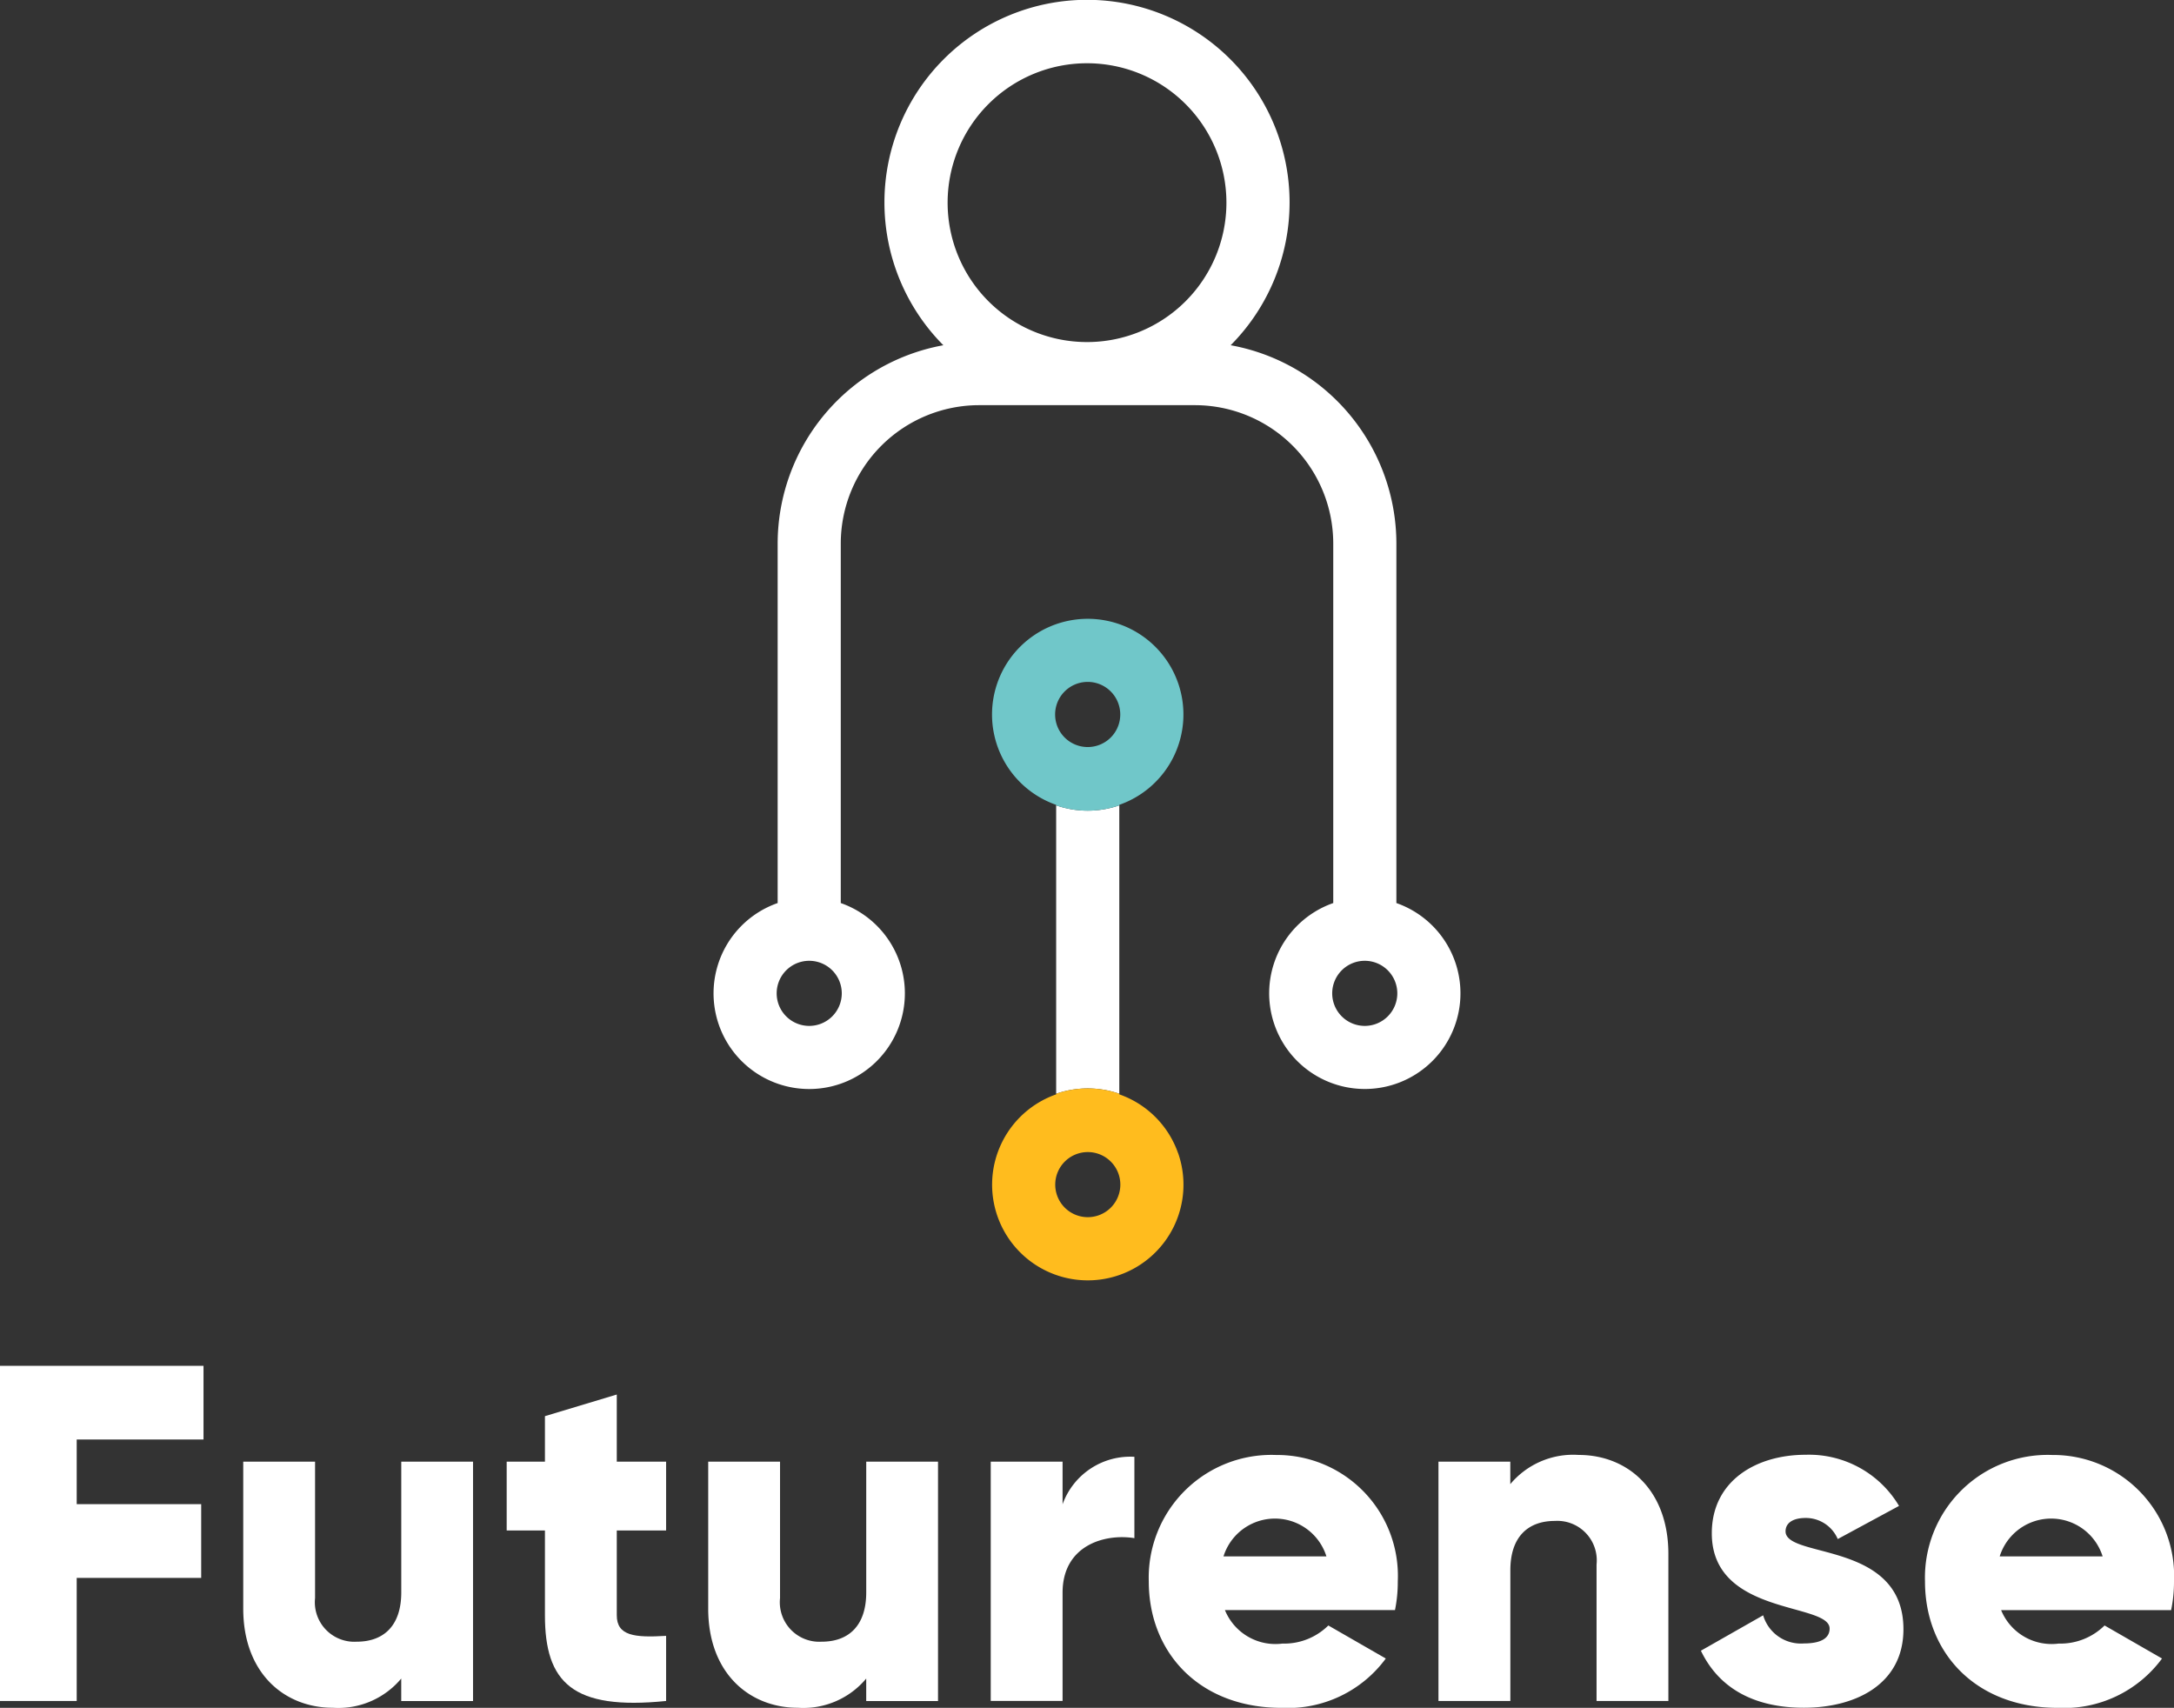 <svg xmlns="http://www.w3.org/2000/svg" width="110.54" height="86.831" viewBox="0 0 110.54 86.831"><rect x="0" y="0" width="110.54" height="86.831" fill="#333333" stroke="none"/><defs><style>.a{fill:#fff;}.b{fill:#70c7c9;}.c{fill:#ffbc1e;}</style></defs><path class="a" d="M3.9,682.146v3.287h6.33v3.75H3.9v6.257H0V678.4H10.348v3.746Z" transform="translate(0 -608.957)"/><path class="a" d="M132.551,726v12.172H128.9v-1.144a4.163,4.163,0,0,1-3.48,1.485c-2.456,0-4.553-1.753-4.553-5.04V726h3.652v6.939a2.007,2.007,0,0,0,2.119,2.215c1.339,0,2.264-.779,2.264-2.508V726Z" transform="translate(-108.499 -651.685)"/><path class="a" d="M257.308,699.6v4.31c0,1.047.9,1.144,2.508,1.047v3.311c-4.773.487-6.161-.95-6.161-4.358V699.6H251.71v-3.5h1.945v-2.313l3.653-1.1V696.1h2.508V699.6Z" transform="translate(-225.947 -621.785)"/><path class="a" d="M363.524,726v12.172h-3.651v-1.144a4.161,4.161,0,0,1-3.48,1.485c-2.456,0-4.554-1.753-4.554-5.04V726h3.652v6.939a2.007,2.007,0,0,0,2.119,2.215c1.339,0,2.264-.779,2.264-2.508V726Z" transform="translate(-315.829 -651.685)"/><path class="a" d="M499.485,723.6v4.135c-1.51-.243-3.652.365-3.652,2.776v5.5H492.18V723.846h3.653v2.167A3.654,3.654,0,0,1,499.485,723.6Z" transform="translate(-441.805 -649.531)"/><path class="a" d="M577.483,732.279a3.192,3.192,0,0,0,2.337-.921l2.922,1.68a6.176,6.176,0,0,1-5.308,2.508c-4.164,0-6.744-2.8-6.744-6.428a6.241,6.241,0,0,1,6.476-6.428,6.147,6.147,0,0,1,6.185,6.428,7.074,7.074,0,0,1-.142,1.456h-8.648A2.771,2.771,0,0,0,577.483,732.279Zm2.24-4.432a2.742,2.742,0,0,0-5.234,0Z" transform="translate(-512.279 -648.714)"/><path class="a" d="M726.3,727.708v7.471h-3.652V728.24a2.007,2.007,0,0,0-2.119-2.215c-1.339,0-2.264.779-2.264,2.508v6.647H714.61V723.011h3.652v1.144a4.163,4.163,0,0,1,3.48-1.485C724.2,722.668,726.3,724.42,726.3,727.708Z" transform="translate(-641.469 -648.696)"/><path class="a" d="M855.269,731.477c0,2.8-2.434,3.992-5.064,3.992-2.435,0-4.286-.921-5.234-2.9l3.165-1.8A2,2,0,0,0,850.2,732.2c.877,0,1.315-.268,1.315-.756,0-1.339-5.99-.632-5.99-4.845,0-2.654,2.239-3.992,4.773-3.992a5.326,5.326,0,0,1,4.747,2.6l-3.116,1.685a1.766,1.766,0,0,0-1.631-1.072c-.633,0-1.023.244-1.023.682C849.279,727.9,855.269,726.972,855.269,731.477Z" transform="translate(-758.486 -648.642)"/><path class="a" d="M963.093,732.279a3.2,3.2,0,0,0,2.338-.921l2.921,1.68a6.176,6.176,0,0,1-5.308,2.508c-4.164,0-6.744-2.8-6.744-6.428a6.241,6.241,0,0,1,6.477-6.428,6.147,6.147,0,0,1,6.184,6.428,7.081,7.081,0,0,1-.147,1.461h-8.643A2.773,2.773,0,0,0,963.093,732.279Zm2.239-4.432a2.742,2.742,0,0,0-5.234,0Z" transform="translate(-858.421 -648.714)"/><path class="a" d="M389.2,45.84V27.56a10.26,10.26,0,0,0-8.426-10.081,10.3,10.3,0,1,0-14.609,0A10.259,10.259,0,0,0,357.74,27.56V45.84a4.864,4.864,0,1,0,3.209,0V27.56a7.042,7.042,0,0,1,7.034-7.034h10.973a7.041,7.041,0,0,1,7.034,7.034V45.84a4.863,4.863,0,1,0,3.21,0ZM361,50.431a1.655,1.655,0,1,1-1.655-1.655A1.655,1.655,0,0,1,361,50.431Zm12.469-33.113a7.088,7.088,0,1,1,7.089-7.089A7.088,7.088,0,0,1,373.469,17.318Zm14.124,34.768a1.655,1.655,0,1,1,1.654-1.655,1.655,1.655,0,0,1-1.654,1.655Z" transform="translate(-318.199 0.074)"/><g transform="translate(50.44 31.459)"><path class="a" d="M281.09,331.07v14.662a4.906,4.906,0,0,0-3.21,0V331.07a4.907,4.907,0,0,0,3.21,0Z" transform="translate(-274.618 -321.582)"/><path class="b" d="M247.572,218.664a4.866,4.866,0,1,0-6.2,6.2v.027a4.907,4.907,0,0,0,3.21,0v-.027A4.866,4.866,0,0,0,247.572,218.664Zm-4.594,3.261a1.656,1.656,0,1,1,1.655-1.656A1.653,1.653,0,0,1,242.978,221.925Z" transform="translate(-238.112 -215.402)"/><path class="c" d="M247.579,509.809a4.865,4.865,0,0,0-2.987-2.987v-.032a4.91,4.91,0,0,0-3.21,0v.032a4.865,4.865,0,1,0,6.2,2.987Zm-4.591,3.257h0a1.655,1.655,0,1,1,1.656-1.655A1.655,1.655,0,0,1,242.986,513.066Z" transform="translate(-238.119 -482.64)"/></g></svg>